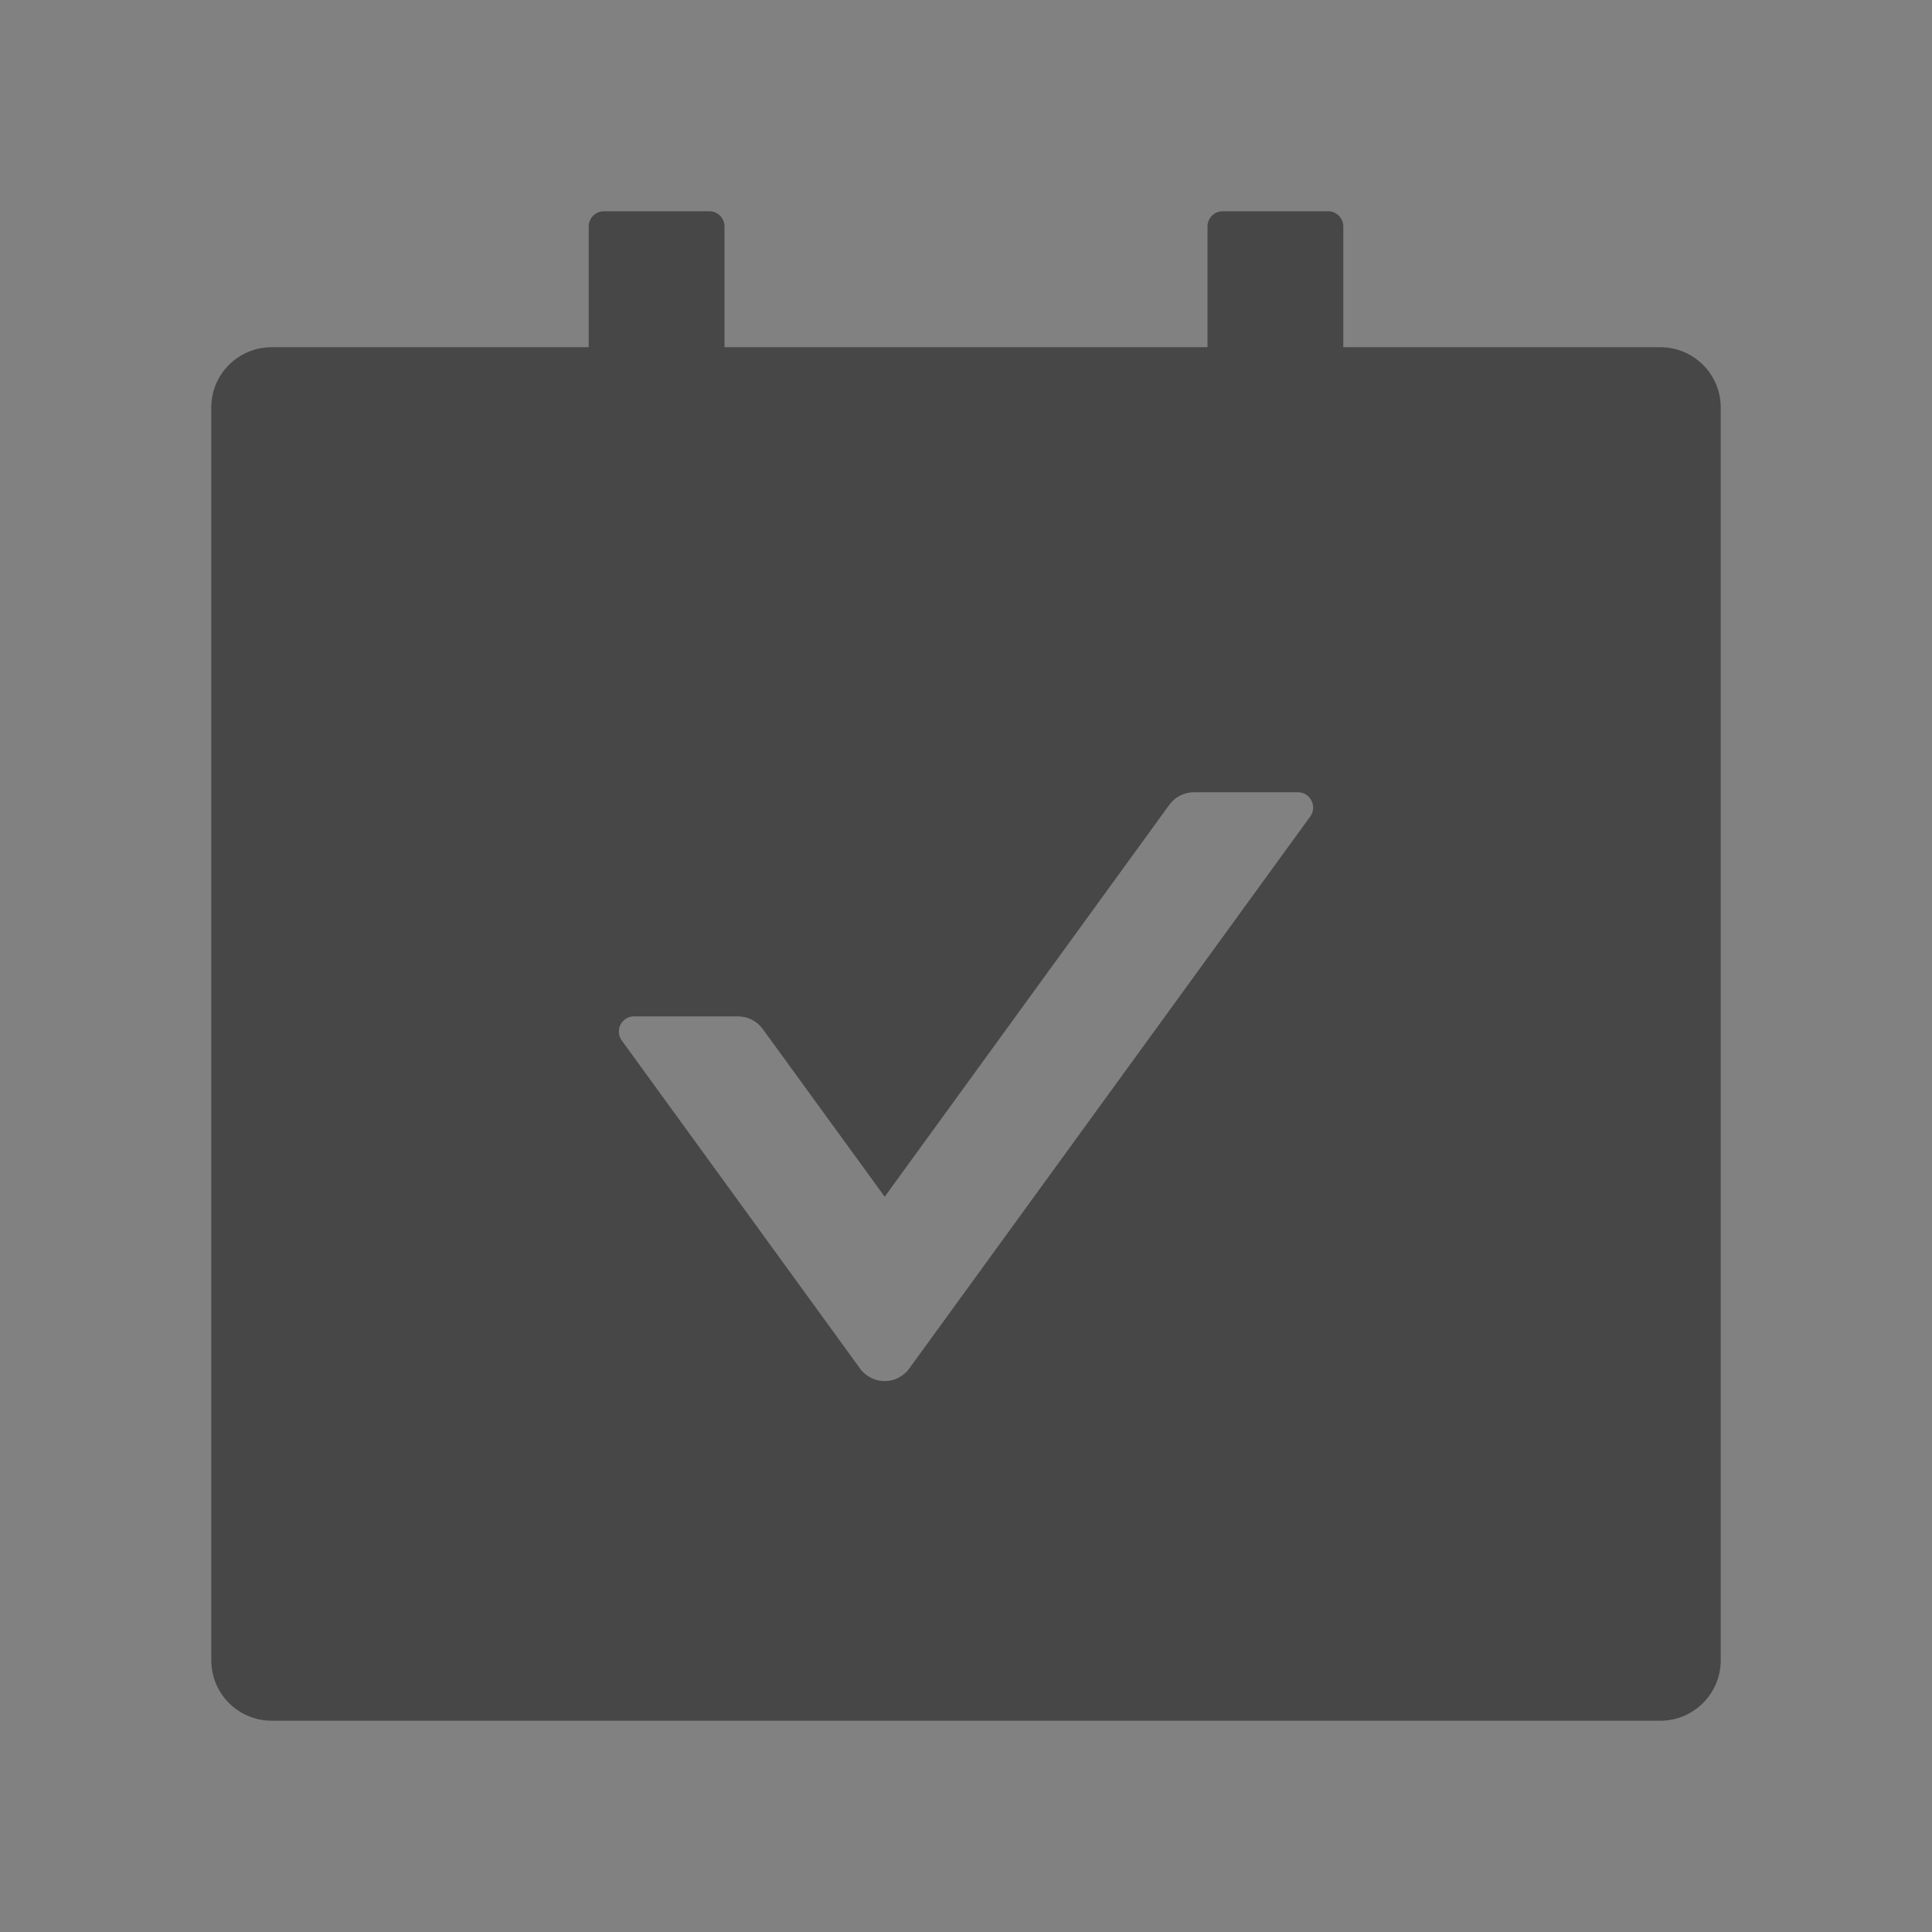 <svg width="14" height="14" viewBox="0 0 14 14" fill="none" xmlns="http://www.w3.org/2000/svg">
<rect x="0" y="0" width="14" height="14" fill="#808080" stroke="none"/>
<g clip-path="url(#clip0_2001_2703)">
<rect width="14" height="14" fill="white" fill-opacity="0.01"/>
<path d="M12.031 2.516H9.734V1.641C9.734 1.581 9.685 1.531 9.625 1.531H8.859C8.799 1.531 8.75 1.581 8.75 1.641V2.516H5.25V1.641C5.25 1.581 5.201 1.531 5.141 1.531H4.375C4.315 1.531 4.266 1.581 4.266 1.641V2.516H1.969C1.727 2.516 1.531 2.711 1.531 2.953V12.031C1.531 12.273 1.727 12.469 1.969 12.469H12.031C12.273 12.469 12.469 12.273 12.469 12.031V2.953C12.469 2.711 12.273 2.516 12.031 2.516ZM9.495 5.916L6.588 9.918C6.568 9.946 6.541 9.968 6.51 9.984C6.48 10 6.445 10.008 6.411 10.008C6.376 10.008 6.342 10 6.311 9.984C6.28 9.968 6.253 9.946 6.233 9.918L4.505 7.539C4.453 7.466 4.505 7.365 4.594 7.365H5.348C5.418 7.365 5.485 7.399 5.526 7.455L6.411 8.672L8.474 5.831C8.515 5.775 8.58 5.741 8.652 5.741H9.406C9.495 5.742 9.547 5.843 9.495 5.916Z" fill="black" fill-opacity="0.45"/>
</g>
<defs>
<clipPath id="clip0_2001_2703">
<rect width="14" height="14" fill="white"/>
</clipPath>
</defs>
</svg>
